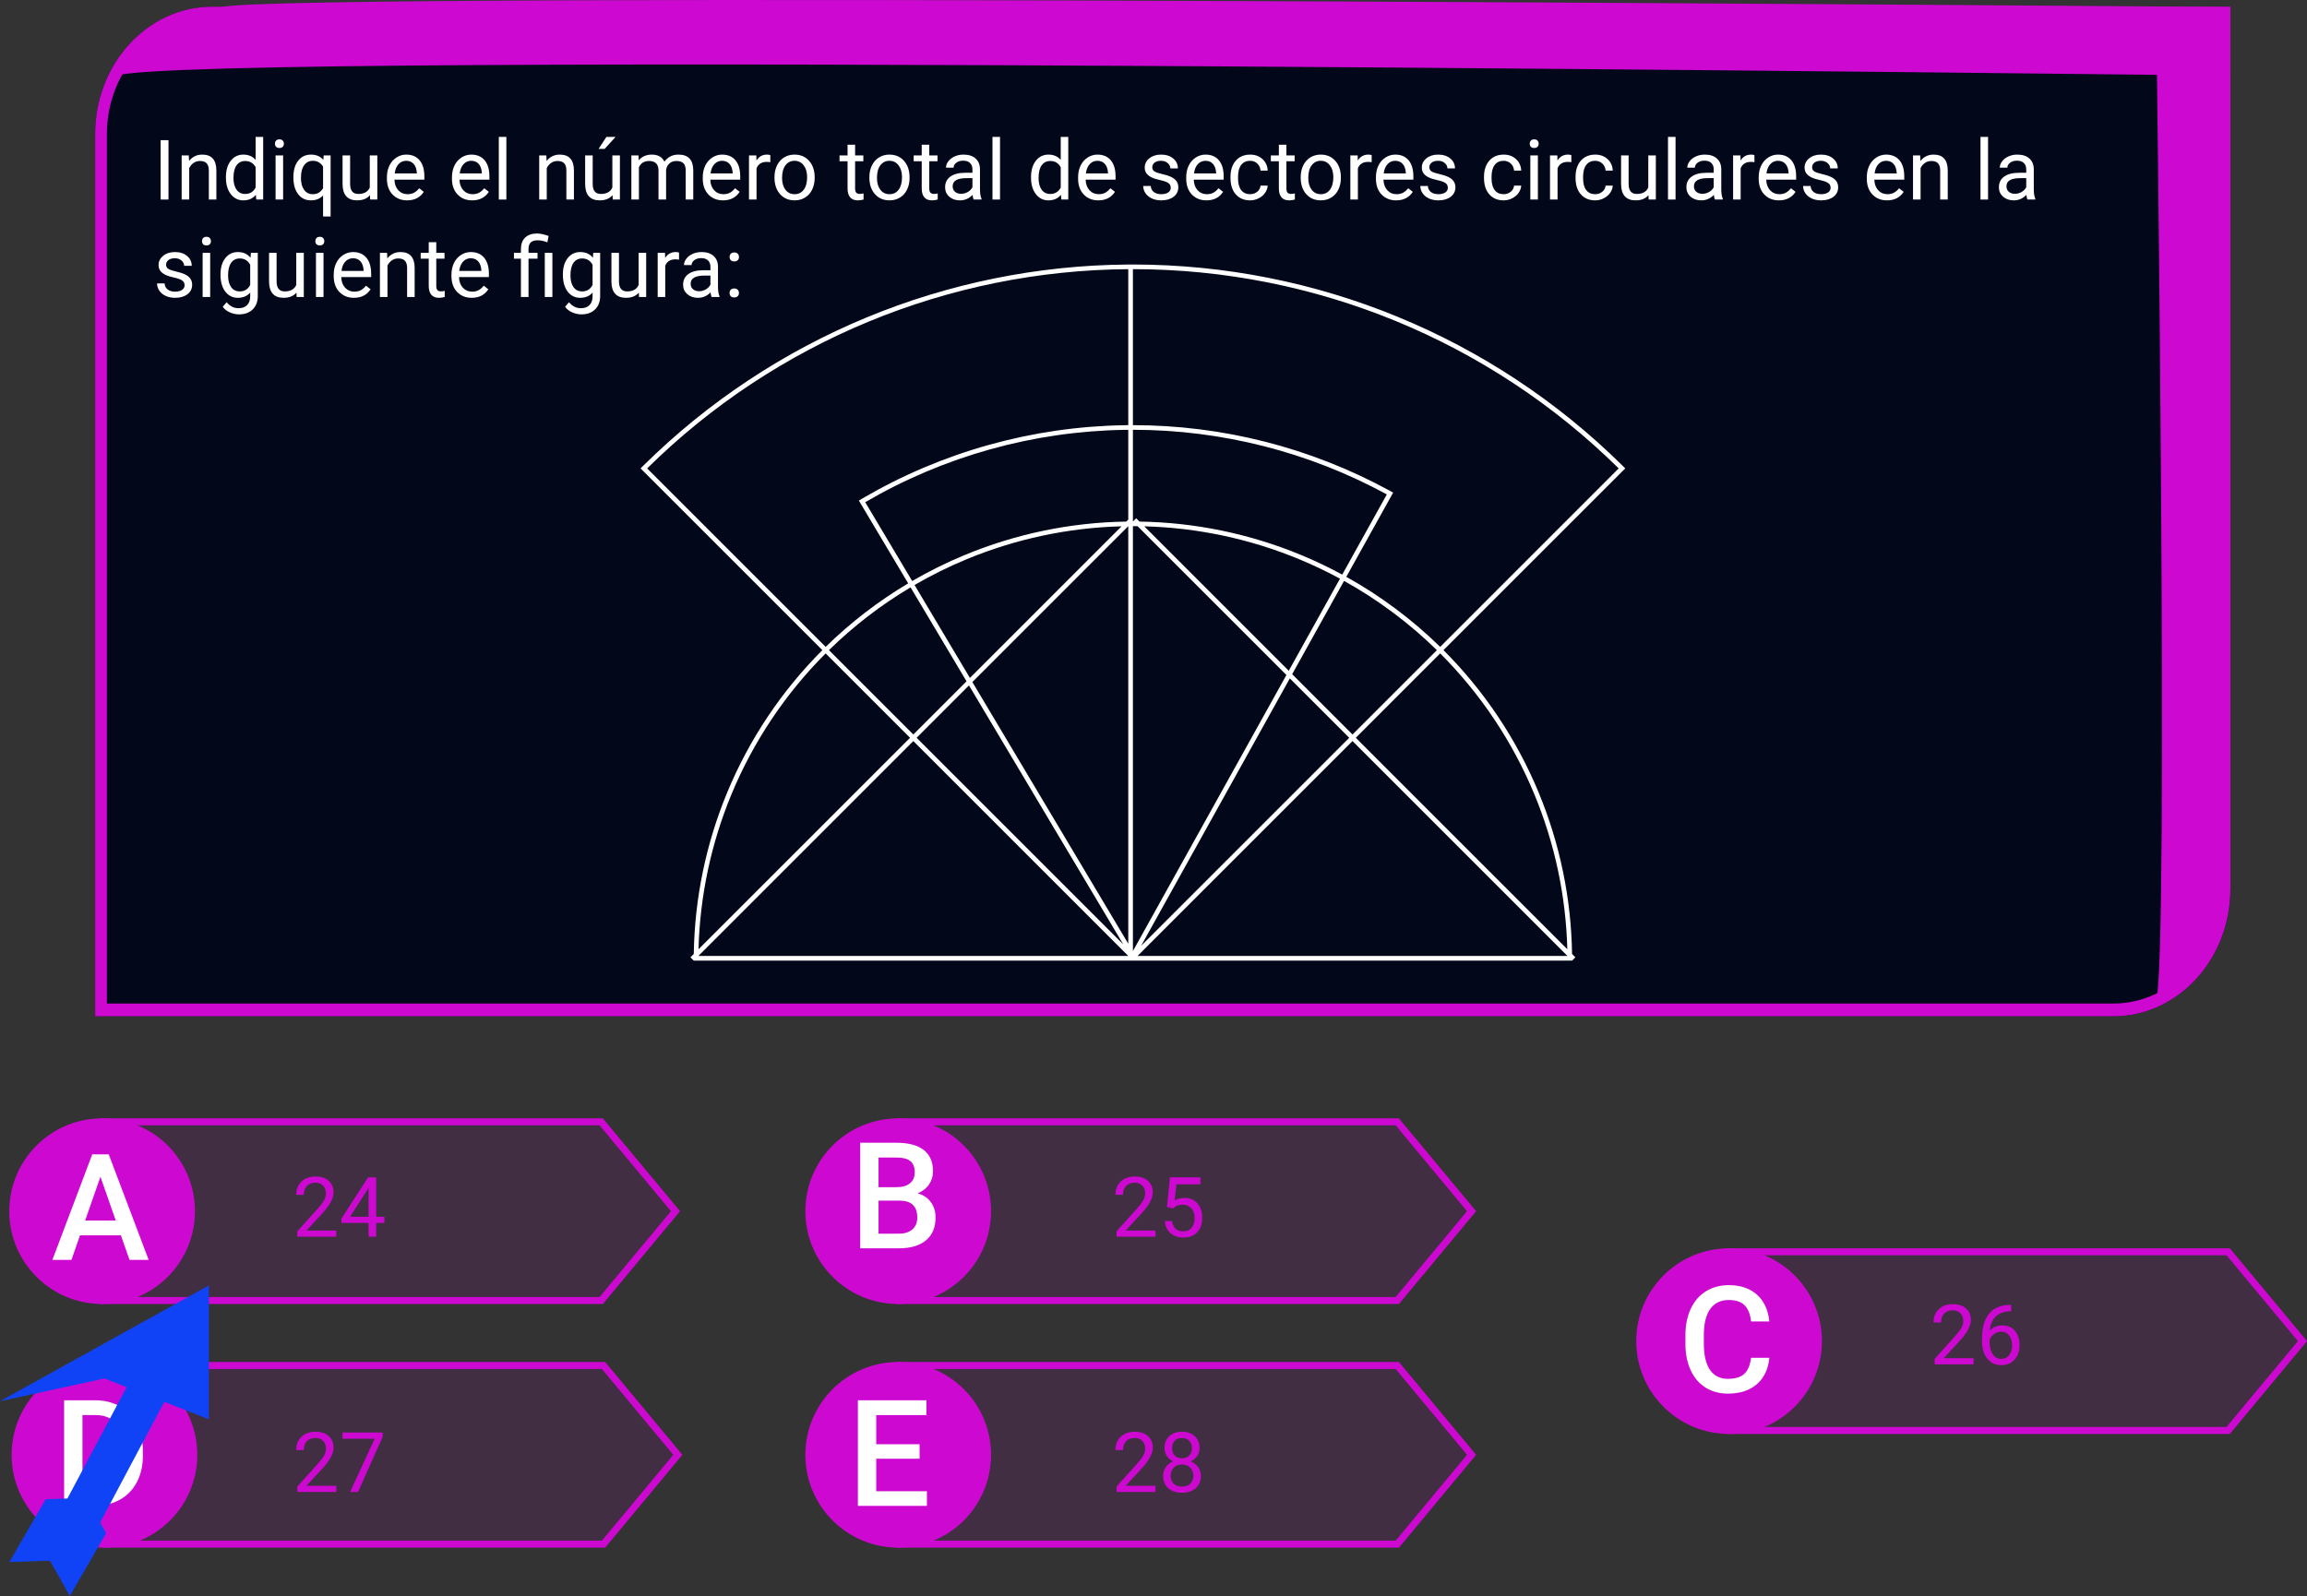 <svg viewBox="0 0 994 688" fill="none" xmlns="http://www.w3.org/2000/svg">
<rect x="0" y="0" width="994" height="688" fill="#333333" stroke="none"/>
<g id="0127110">
<g id="enunciado">
<g id="Group 71">
<path id="Rectangle 1" d="M41 57.872C41 27.534 63.582 2.94 91.439 2.94H961V383.068C961 413.406 938.418 438 910.561 438H41V57.872Z" fill="#02071A"/>
<path id="Rectangle 1 (Stroke)" fill-rule="evenodd" clip-rule="evenodd" d="M955.956 8.388H91.439C66.368 8.388 46.044 30.525 46.044 57.832V432.506H910.561C935.632 432.506 955.956 410.369 955.956 383.062V8.388ZM91.439 2.894C63.582 2.894 41 27.491 41 57.832V438H910.561C938.418 438 961 413.403 961 383.062V2.894H91.439Z" fill="#CD08D1"/>
<path id="Rectangle 14" d="M95.625 3.038C122.602 -3.798 961 3.038 961 3.038V32.635C961 32.635 81.351 21.757 50.079 32.635C59.809 16.937 68.648 9.875 95.625 3.038Z" fill="#CD08D1"/>
<path id="Rectangle 15" d="M929.076 9.407H959.065V384.2C955.384 409.634 947.755 418.982 929.076 431.184C934.573 411.203 929.076 9.407 929.076 9.407Z" fill="#CD08D1"/>
</g>
<g id="Indique el n&#195;&#186;mero total de sectores circulares en la siguiente figura:">
<path d="M72.592 86H69.217V60.406H72.592V86Z" fill="white"/>
<path d="M81.346 66.981L81.451 69.371C82.904 67.543 84.803 66.629 87.147 66.629C91.166 66.629 93.193 68.897 93.228 73.432V86H89.977V73.414C89.965 72.043 89.648 71.029 89.027 70.373C88.418 69.717 87.463 69.389 86.162 69.389C85.107 69.389 84.182 69.67 83.385 70.232C82.588 70.795 81.967 71.533 81.522 72.447V86H78.269V66.981H81.346Z" fill="white"/>
<path d="M97.342 76.332C97.342 73.414 98.033 71.07 99.416 69.301C100.799 67.519 102.609 66.629 104.848 66.629C107.074 66.629 108.838 67.391 110.139 68.914V59H113.391V86H110.402L110.244 83.961C108.943 85.555 107.133 86.352 104.812 86.352C102.609 86.352 100.811 85.449 99.416 83.644C98.033 81.84 97.342 79.484 97.342 76.578V76.332ZM100.594 76.701C100.594 78.857 101.039 80.545 101.93 81.764C102.82 82.982 104.051 83.592 105.621 83.592C107.684 83.592 109.189 82.666 110.139 80.814V72.078C109.166 70.285 107.672 69.389 105.656 69.389C104.062 69.389 102.82 70.004 101.93 71.234C101.039 72.465 100.594 74.287 100.594 76.701Z" fill="white"/>
<path d="M121.986 86H118.734V66.981H121.986V86ZM118.471 61.935C118.471 61.408 118.629 60.963 118.945 60.6C119.273 60.236 119.754 60.055 120.387 60.055C121.02 60.055 121.5 60.236 121.828 60.6C122.156 60.963 122.32 61.408 122.32 61.935C122.32 62.463 122.156 62.902 121.828 63.254C121.5 63.605 121.02 63.781 120.387 63.781C119.754 63.781 119.273 63.605 118.945 63.254C118.629 62.902 118.471 62.463 118.471 61.935Z" fill="white"/>
<path d="M126.416 76.332C126.416 73.344 127.102 70.982 128.473 69.248C129.844 67.502 131.684 66.629 133.992 66.629C136.242 66.629 138.018 67.385 139.318 68.897L139.459 66.981H142.447V93.312H139.195V84.242C137.883 85.648 136.137 86.352 133.957 86.352C131.66 86.352 129.826 85.461 128.455 83.68C127.096 81.887 126.416 79.514 126.416 76.561V76.332ZM129.668 76.701C129.668 78.881 130.125 80.592 131.039 81.834C131.965 83.076 133.207 83.697 134.766 83.697C136.699 83.697 138.176 82.842 139.195 81.131V71.814C138.164 70.139 136.699 69.301 134.801 69.301C133.23 69.301 131.982 69.928 131.057 71.182C130.131 72.424 129.668 74.264 129.668 76.701Z" fill="white"/>
<path d="M159.41 84.119C158.145 85.607 156.287 86.352 153.838 86.352C151.811 86.352 150.264 85.766 149.197 84.594C148.143 83.41 147.609 81.664 147.598 79.356V66.981H150.85V79.268C150.85 82.15 152.021 83.592 154.365 83.592C156.85 83.592 158.502 82.666 159.322 80.814V66.981H162.574V86H159.48L159.41 84.119Z" fill="white"/>
<path d="M175.424 86.352C172.846 86.352 170.748 85.508 169.131 83.82C167.514 82.121 166.705 79.853 166.705 77.018V76.42C166.705 74.533 167.062 72.852 167.777 71.375C168.504 69.887 169.512 68.727 170.801 67.894C172.102 67.051 173.508 66.629 175.02 66.629C177.492 66.629 179.414 67.443 180.785 69.072C182.156 70.701 182.842 73.033 182.842 76.068V77.422H169.957C170.004 79.297 170.549 80.814 171.592 81.975C172.646 83.123 173.982 83.697 175.6 83.697C176.748 83.697 177.721 83.463 178.518 82.994C179.314 82.525 180.012 81.904 180.609 81.131L182.596 82.678C181.002 85.127 178.611 86.352 175.424 86.352ZM175.02 69.301C173.707 69.301 172.605 69.781 171.715 70.742C170.824 71.691 170.273 73.027 170.062 74.75H179.59V74.504C179.496 72.852 179.051 71.574 178.254 70.672C177.457 69.758 176.379 69.301 175.02 69.301Z" fill="white"/>
<path d="M203.443 86.352C200.865 86.352 198.768 85.508 197.15 83.82C195.533 82.121 194.725 79.853 194.725 77.018V76.42C194.725 74.533 195.082 72.852 195.797 71.375C196.523 69.887 197.531 68.727 198.82 67.894C200.121 67.051 201.527 66.629 203.039 66.629C205.512 66.629 207.434 67.443 208.805 69.072C210.176 70.701 210.861 73.033 210.861 76.068V77.422H197.977C198.023 79.297 198.568 80.814 199.611 81.975C200.666 83.123 202.002 83.697 203.619 83.697C204.768 83.697 205.74 83.463 206.537 82.994C207.334 82.525 208.031 81.904 208.629 81.131L210.615 82.678C209.021 85.127 206.631 86.352 203.443 86.352ZM203.039 69.301C201.727 69.301 200.625 69.781 199.734 70.742C198.844 71.691 198.293 73.027 198.082 74.75H207.609V74.504C207.516 72.852 207.07 71.574 206.273 70.672C205.477 69.758 204.398 69.301 203.039 69.301Z" fill="white"/>
<path d="M218.174 86H214.922V59H218.174V86Z" fill="white"/>
<path d="M235.4 66.981L235.506 69.371C236.959 67.543 238.857 66.629 241.201 66.629C245.221 66.629 247.248 68.897 247.283 73.432V86H244.031V73.414C244.02 72.043 243.703 71.029 243.082 70.373C242.473 69.717 241.518 69.389 240.217 69.389C239.162 69.389 238.236 69.67 237.439 70.232C236.643 70.795 236.021 71.533 235.576 72.447V86H232.324V66.981H235.4Z" fill="white"/>
<path d="M263.93 84.119C262.664 85.607 260.807 86.352 258.357 86.352C256.33 86.352 254.783 85.766 253.717 84.594C252.662 83.41 252.129 81.664 252.117 79.356V66.981H255.369V79.268C255.369 82.15 256.541 83.592 258.885 83.592C261.369 83.592 263.021 82.666 263.842 80.814V66.981H267.094V86H264L263.93 84.119ZM261.293 59H265.23L260.52 64.168H257.9L261.293 59Z" fill="white"/>
<path d="M275.109 66.981L275.197 69.09C276.592 67.449 278.473 66.629 280.84 66.629C283.5 66.629 285.311 67.648 286.271 69.688C286.904 68.773 287.725 68.035 288.732 67.473C289.752 66.91 290.953 66.629 292.336 66.629C296.508 66.629 298.629 68.838 298.699 73.256V86H295.447V73.449C295.447 72.09 295.137 71.076 294.516 70.408C293.895 69.728 292.852 69.389 291.387 69.389C290.18 69.389 289.178 69.752 288.381 70.478C287.584 71.193 287.121 72.16 286.992 73.379V86H283.723V73.537C283.723 70.772 282.369 69.389 279.662 69.389C277.529 69.389 276.07 70.297 275.285 72.113V86H272.033V66.981H275.109Z" fill="white"/>
<path d="M311.514 86.352C308.936 86.352 306.838 85.508 305.221 83.82C303.604 82.121 302.795 79.853 302.795 77.018V76.42C302.795 74.533 303.152 72.852 303.867 71.375C304.594 69.887 305.602 68.727 306.891 67.894C308.191 67.051 309.598 66.629 311.109 66.629C313.582 66.629 315.504 67.443 316.875 69.072C318.246 70.701 318.932 73.033 318.932 76.068V77.422H306.047C306.094 79.297 306.639 80.814 307.682 81.975C308.736 83.123 310.072 83.697 311.689 83.697C312.838 83.697 313.811 83.463 314.607 82.994C315.404 82.525 316.102 81.904 316.699 81.131L318.686 82.678C317.092 85.127 314.701 86.352 311.514 86.352ZM311.109 69.301C309.797 69.301 308.695 69.781 307.805 70.742C306.914 71.691 306.363 73.027 306.152 74.75H315.68V74.504C315.586 72.852 315.141 71.574 314.344 70.672C313.547 69.758 312.469 69.301 311.109 69.301Z" fill="white"/>
<path d="M331.904 69.898C331.412 69.816 330.879 69.775 330.305 69.775C328.172 69.775 326.725 70.684 325.963 72.5V86H322.711V66.981H325.875L325.928 69.178C326.994 67.478 328.506 66.629 330.463 66.629C331.096 66.629 331.576 66.711 331.904 66.875V69.898Z" fill="white"/>
<path d="M333.697 76.314C333.697 74.451 334.061 72.775 334.787 71.287C335.525 69.799 336.545 68.65 337.846 67.842C339.158 67.033 340.652 66.629 342.328 66.629C344.918 66.629 347.01 67.525 348.604 69.318C350.209 71.111 351.012 73.496 351.012 76.473V76.701C351.012 78.553 350.654 80.217 349.939 81.693C349.236 83.158 348.223 84.301 346.898 85.121C345.586 85.941 344.074 86.352 342.363 86.352C339.785 86.352 337.693 85.455 336.088 83.662C334.494 81.869 333.697 79.496 333.697 76.543V76.314ZM336.967 76.701C336.967 78.811 337.453 80.504 338.426 81.781C339.41 83.059 340.723 83.697 342.363 83.697C344.016 83.697 345.328 83.053 346.301 81.764C347.273 80.463 347.76 78.647 347.76 76.314C347.76 74.228 347.262 72.541 346.266 71.252C345.281 69.951 343.969 69.301 342.328 69.301C340.723 69.301 339.428 69.939 338.443 71.217C337.459 72.494 336.967 74.322 336.967 76.701Z" fill="white"/>
<path d="M368.432 62.375V66.981H371.982V69.494H368.432V81.289C368.432 82.051 368.59 82.625 368.906 83.012C369.223 83.387 369.762 83.574 370.523 83.574C370.898 83.574 371.414 83.504 372.07 83.363V86C371.215 86.234 370.383 86.352 369.574 86.352C368.121 86.352 367.025 85.912 366.287 85.033C365.549 84.154 365.18 82.906 365.18 81.289V69.494H361.717V66.981H365.18V62.375H368.432Z" fill="white"/>
<path d="M374.584 76.314C374.584 74.451 374.947 72.775 375.674 71.287C376.412 69.799 377.432 68.65 378.732 67.842C380.045 67.033 381.539 66.629 383.215 66.629C385.805 66.629 387.896 67.525 389.49 69.318C391.096 71.111 391.898 73.496 391.898 76.473V76.701C391.898 78.553 391.541 80.217 390.826 81.693C390.123 83.158 389.109 84.301 387.785 85.121C386.473 85.941 384.961 86.352 383.25 86.352C380.672 86.352 378.58 85.455 376.975 83.662C375.381 81.869 374.584 79.496 374.584 76.543V76.314ZM377.854 76.701C377.854 78.811 378.34 80.504 379.312 81.781C380.297 83.059 381.609 83.697 383.25 83.697C384.902 83.697 386.215 83.053 387.188 81.764C388.16 80.463 388.646 78.647 388.646 76.314C388.646 74.228 388.148 72.541 387.152 71.252C386.168 69.951 384.855 69.301 383.215 69.301C381.609 69.301 380.314 69.939 379.33 71.217C378.346 72.494 377.854 74.322 377.854 76.701Z" fill="white"/>
<path d="M400.389 62.375V66.981H403.939V69.494H400.389V81.289C400.389 82.051 400.547 82.625 400.863 83.012C401.18 83.387 401.719 83.574 402.48 83.574C402.855 83.574 403.371 83.504 404.027 83.363V86C403.172 86.234 402.34 86.352 401.531 86.352C400.078 86.352 398.982 85.912 398.244 85.033C397.506 84.154 397.137 82.906 397.137 81.289V69.494H393.674V66.981H397.137V62.375H400.389Z" fill="white"/>
<path d="M419.496 86C419.309 85.625 419.156 84.957 419.039 83.996C417.527 85.566 415.723 86.352 413.625 86.352C411.75 86.352 410.209 85.824 409.002 84.769C407.807 83.703 407.209 82.356 407.209 80.727C407.209 78.746 407.959 77.211 409.459 76.121C410.971 75.019 413.092 74.469 415.822 74.469H418.986V72.975C418.986 71.838 418.646 70.936 417.967 70.268C417.287 69.588 416.285 69.248 414.961 69.248C413.801 69.248 412.828 69.541 412.043 70.127C411.258 70.713 410.865 71.422 410.865 72.254H407.596C407.596 71.305 407.93 70.391 408.598 69.512C409.277 68.621 410.191 67.918 411.34 67.402C412.5 66.887 413.771 66.629 415.154 66.629C417.346 66.629 419.062 67.18 420.305 68.281C421.547 69.371 422.191 70.877 422.238 72.799V81.553C422.238 83.299 422.461 84.688 422.906 85.719V86H419.496ZM414.1 83.522C415.119 83.522 416.086 83.258 417 82.731C417.914 82.203 418.576 81.518 418.986 80.674V76.772H416.438C412.453 76.772 410.461 77.938 410.461 80.269C410.461 81.289 410.801 82.086 411.48 82.66C412.16 83.234 413.033 83.522 414.1 83.522Z" fill="white"/>
<path d="M430.869 86H427.617V59H430.869V86Z" fill="white"/>
<path d="M444.229 76.332C444.229 73.414 444.92 71.07 446.303 69.301C447.686 67.519 449.496 66.629 451.734 66.629C453.961 66.629 455.725 67.391 457.025 68.914V59H460.277V86H457.289L457.131 83.961C455.83 85.555 454.02 86.352 451.699 86.352C449.496 86.352 447.697 85.449 446.303 83.644C444.92 81.84 444.229 79.484 444.229 76.578V76.332ZM447.48 76.701C447.48 78.857 447.926 80.545 448.816 81.764C449.707 82.982 450.938 83.592 452.508 83.592C454.57 83.592 456.076 82.666 457.025 80.814V72.078C456.053 70.285 454.559 69.389 452.543 69.389C450.949 69.389 449.707 70.004 448.816 71.234C447.926 72.465 447.48 74.287 447.48 76.701Z" fill="white"/>
<path d="M473.232 86.352C470.654 86.352 468.557 85.508 466.939 83.82C465.322 82.121 464.514 79.853 464.514 77.018V76.42C464.514 74.533 464.871 72.852 465.586 71.375C466.312 69.887 467.32 68.727 468.609 67.894C469.91 67.051 471.316 66.629 472.828 66.629C475.301 66.629 477.223 67.443 478.594 69.072C479.965 70.701 480.65 73.033 480.65 76.068V77.422H467.766C467.812 79.297 468.357 80.814 469.4 81.975C470.455 83.123 471.791 83.697 473.408 83.697C474.557 83.697 475.529 83.463 476.326 82.994C477.123 82.525 477.82 81.904 478.418 81.131L480.404 82.678C478.811 85.127 476.42 86.352 473.232 86.352ZM472.828 69.301C471.516 69.301 470.414 69.781 469.523 70.742C468.633 71.691 468.082 73.027 467.871 74.75H477.398V74.504C477.305 72.852 476.859 71.574 476.062 70.672C475.266 69.758 474.188 69.301 472.828 69.301Z" fill="white"/>
<path d="M504.434 80.955C504.434 80.076 504.1 79.397 503.432 78.916C502.775 78.424 501.621 78.002 499.969 77.65C498.328 77.299 497.021 76.877 496.049 76.385C495.088 75.893 494.373 75.307 493.904 74.627C493.447 73.947 493.219 73.139 493.219 72.201C493.219 70.643 493.875 69.324 495.188 68.246C496.512 67.168 498.199 66.629 500.25 66.629C502.406 66.629 504.152 67.186 505.488 68.299C506.836 69.412 507.51 70.836 507.51 72.57H504.24C504.24 71.68 503.859 70.912 503.098 70.268C502.348 69.623 501.398 69.301 500.25 69.301C499.066 69.301 498.141 69.559 497.473 70.074C496.805 70.59 496.471 71.264 496.471 72.096C496.471 72.881 496.781 73.473 497.402 73.871C498.023 74.269 499.143 74.65 500.76 75.014C502.389 75.377 503.707 75.811 504.715 76.314C505.723 76.818 506.467 77.428 506.947 78.143C507.439 78.846 507.686 79.707 507.686 80.727C507.686 82.426 507.006 83.791 505.646 84.822C504.287 85.842 502.523 86.352 500.355 86.352C498.832 86.352 497.484 86.082 496.312 85.543C495.141 85.004 494.221 84.254 493.553 83.293C492.896 82.32 492.568 81.272 492.568 80.147H495.82C495.879 81.236 496.312 82.103 497.121 82.748C497.941 83.381 499.02 83.697 500.355 83.697C501.586 83.697 502.57 83.451 503.309 82.959C504.059 82.455 504.434 81.787 504.434 80.955Z" fill="white"/>
<path d="M519.814 86.352C517.236 86.352 515.139 85.508 513.521 83.82C511.904 82.121 511.096 79.853 511.096 77.018V76.42C511.096 74.533 511.453 72.852 512.168 71.375C512.895 69.887 513.902 68.727 515.191 67.894C516.492 67.051 517.898 66.629 519.41 66.629C521.883 66.629 523.805 67.443 525.176 69.072C526.547 70.701 527.232 73.033 527.232 76.068V77.422H514.348C514.395 79.297 514.939 80.814 515.982 81.975C517.037 83.123 518.373 83.697 519.99 83.697C521.139 83.697 522.111 83.463 522.908 82.994C523.705 82.525 524.402 81.904 525 81.131L526.986 82.678C525.393 85.127 523.002 86.352 519.814 86.352ZM519.41 69.301C518.098 69.301 516.996 69.781 516.105 70.742C515.215 71.691 514.664 73.027 514.453 74.75H523.98V74.504C523.887 72.852 523.441 71.574 522.645 70.672C521.848 69.758 520.77 69.301 519.41 69.301Z" fill="white"/>
<path d="M538.641 83.697C539.801 83.697 540.814 83.346 541.682 82.643C542.549 81.939 543.029 81.061 543.123 80.006H546.199C546.141 81.096 545.766 82.133 545.074 83.117C544.383 84.102 543.457 84.887 542.297 85.473C541.148 86.059 539.93 86.352 538.641 86.352C536.051 86.352 533.988 85.49 532.453 83.768C530.93 82.033 530.168 79.666 530.168 76.666V76.121C530.168 74.269 530.508 72.623 531.188 71.182C531.867 69.74 532.84 68.621 534.105 67.824C535.383 67.027 536.889 66.629 538.623 66.629C540.756 66.629 542.525 67.268 543.932 68.545C545.35 69.822 546.105 71.481 546.199 73.519H543.123C543.029 72.289 542.561 71.281 541.717 70.496C540.885 69.699 539.854 69.301 538.623 69.301C536.971 69.301 535.688 69.898 534.773 71.094C533.871 72.277 533.42 73.994 533.42 76.244V76.859C533.42 79.051 533.871 80.738 534.773 81.922C535.676 83.106 536.965 83.697 538.641 83.697Z" fill="white"/>
<path d="M554.268 62.375V66.981H557.818V69.494H554.268V81.289C554.268 82.051 554.426 82.625 554.742 83.012C555.059 83.387 555.598 83.574 556.359 83.574C556.734 83.574 557.25 83.504 557.906 83.363V86C557.051 86.234 556.219 86.352 555.41 86.352C553.957 86.352 552.861 85.912 552.123 85.033C551.385 84.154 551.016 82.906 551.016 81.289V69.494H547.553V66.981H551.016V62.375H554.268Z" fill="white"/>
<path d="M560.42 76.314C560.42 74.451 560.783 72.775 561.51 71.287C562.248 69.799 563.268 68.65 564.568 67.842C565.881 67.033 567.375 66.629 569.051 66.629C571.641 66.629 573.732 67.525 575.326 69.318C576.932 71.111 577.734 73.496 577.734 76.473V76.701C577.734 78.553 577.377 80.217 576.662 81.693C575.959 83.158 574.945 84.301 573.621 85.121C572.309 85.941 570.797 86.352 569.086 86.352C566.508 86.352 564.416 85.455 562.811 83.662C561.217 81.869 560.42 79.496 560.42 76.543V76.314ZM563.689 76.701C563.689 78.811 564.176 80.504 565.148 81.781C566.133 83.059 567.445 83.697 569.086 83.697C570.738 83.697 572.051 83.053 573.023 81.764C573.996 80.463 574.482 78.647 574.482 76.314C574.482 74.228 573.984 72.541 572.988 71.252C572.004 69.951 570.691 69.301 569.051 69.301C567.445 69.301 566.15 69.939 565.166 71.217C564.182 72.494 563.689 74.322 563.689 76.701Z" fill="white"/>
<path d="M591.006 69.898C590.514 69.816 589.98 69.775 589.406 69.775C587.273 69.775 585.826 70.684 585.064 72.5V86H581.812V66.981H584.977L585.029 69.178C586.096 67.478 587.607 66.629 589.564 66.629C590.197 66.629 590.678 66.711 591.006 66.875V69.898Z" fill="white"/>
<path d="M601.553 86.352C598.975 86.352 596.877 85.508 595.26 83.82C593.643 82.121 592.834 79.853 592.834 77.018V76.42C592.834 74.533 593.191 72.852 593.906 71.375C594.633 69.887 595.641 68.727 596.93 67.894C598.23 67.051 599.637 66.629 601.148 66.629C603.621 66.629 605.543 67.443 606.914 69.072C608.285 70.701 608.971 73.033 608.971 76.068V77.422H596.086C596.133 79.297 596.678 80.814 597.721 81.975C598.775 83.123 600.111 83.697 601.729 83.697C602.877 83.697 603.85 83.463 604.646 82.994C605.443 82.525 606.141 81.904 606.738 81.131L608.725 82.678C607.131 85.127 604.74 86.352 601.553 86.352ZM601.148 69.301C599.836 69.301 598.734 69.781 597.844 70.742C596.953 71.691 596.402 73.027 596.191 74.75H605.719V74.504C605.625 72.852 605.18 71.574 604.383 70.672C603.586 69.758 602.508 69.301 601.148 69.301Z" fill="white"/>
<path d="M623.824 80.955C623.824 80.076 623.49 79.397 622.822 78.916C622.166 78.424 621.012 78.002 619.359 77.65C617.719 77.299 616.412 76.877 615.439 76.385C614.479 75.893 613.764 75.307 613.295 74.627C612.838 73.947 612.609 73.139 612.609 72.201C612.609 70.643 613.266 69.324 614.578 68.246C615.902 67.168 617.59 66.629 619.641 66.629C621.797 66.629 623.543 67.186 624.879 68.299C626.227 69.412 626.9 70.836 626.9 72.57H623.631C623.631 71.68 623.25 70.912 622.488 70.268C621.738 69.623 620.789 69.301 619.641 69.301C618.457 69.301 617.531 69.559 616.863 70.074C616.195 70.59 615.861 71.264 615.861 72.096C615.861 72.881 616.172 73.473 616.793 73.871C617.414 74.269 618.533 74.65 620.15 75.014C621.779 75.377 623.098 75.811 624.105 76.314C625.113 76.818 625.857 77.428 626.338 78.143C626.83 78.846 627.076 79.707 627.076 80.727C627.076 82.426 626.396 83.791 625.037 84.822C623.678 85.842 621.914 86.352 619.746 86.352C618.223 86.352 616.875 86.082 615.703 85.543C614.531 85.004 613.611 84.254 612.943 83.293C612.287 82.32 611.959 81.272 611.959 80.147H615.211C615.27 81.236 615.703 82.103 616.512 82.748C617.332 83.381 618.41 83.697 619.746 83.697C620.977 83.697 621.961 83.451 622.699 82.959C623.449 82.455 623.824 81.787 623.824 80.955Z" fill="white"/>
<path d="M647.871 83.697C649.031 83.697 650.045 83.346 650.912 82.643C651.779 81.939 652.26 81.061 652.354 80.006H655.43C655.371 81.096 654.996 82.133 654.305 83.117C653.613 84.102 652.688 84.887 651.527 85.473C650.379 86.059 649.16 86.352 647.871 86.352C645.281 86.352 643.219 85.49 641.684 83.768C640.16 82.033 639.398 79.666 639.398 76.666V76.121C639.398 74.269 639.738 72.623 640.418 71.182C641.098 69.74 642.07 68.621 643.336 67.824C644.613 67.027 646.119 66.629 647.854 66.629C649.986 66.629 651.756 67.268 653.162 68.545C654.58 69.822 655.336 71.481 655.43 73.519H652.354C652.26 72.289 651.791 71.281 650.947 70.496C650.115 69.699 649.084 69.301 647.854 69.301C646.201 69.301 644.918 69.898 644.004 71.094C643.102 72.277 642.65 73.994 642.65 76.244V76.859C642.65 79.051 643.102 80.738 644.004 81.922C644.906 83.106 646.195 83.697 647.871 83.697Z" fill="white"/>
<path d="M662.619 86H659.367V66.981H662.619V86ZM659.104 61.935C659.104 61.408 659.262 60.963 659.578 60.6C659.906 60.236 660.387 60.055 661.02 60.055C661.652 60.055 662.133 60.236 662.461 60.6C662.789 60.963 662.953 61.408 662.953 61.935C662.953 62.463 662.789 62.902 662.461 63.254C662.133 63.605 661.652 63.781 661.02 63.781C660.387 63.781 659.906 63.605 659.578 63.254C659.262 62.902 659.104 62.463 659.104 61.935Z" fill="white"/>
<path d="M677.033 69.898C676.541 69.816 676.008 69.775 675.434 69.775C673.301 69.775 671.854 70.684 671.092 72.5V86H667.84V66.981H671.004L671.057 69.178C672.123 67.478 673.635 66.629 675.592 66.629C676.225 66.629 676.705 66.711 677.033 66.875V69.898Z" fill="white"/>
<path d="M687.316 83.697C688.477 83.697 689.49 83.346 690.357 82.643C691.225 81.939 691.705 81.061 691.799 80.006H694.875C694.816 81.096 694.441 82.133 693.75 83.117C693.059 84.102 692.133 84.887 690.973 85.473C689.824 86.059 688.605 86.352 687.316 86.352C684.727 86.352 682.664 85.49 681.129 83.768C679.605 82.033 678.844 79.666 678.844 76.666V76.121C678.844 74.269 679.184 72.623 679.863 71.182C680.543 69.74 681.516 68.621 682.781 67.824C684.059 67.027 685.564 66.629 687.299 66.629C689.432 66.629 691.201 67.268 692.607 68.545C694.025 69.822 694.781 71.481 694.875 73.519H691.799C691.705 72.289 691.236 71.281 690.393 70.496C689.561 69.699 688.529 69.301 687.299 69.301C685.646 69.301 684.363 69.898 683.449 71.094C682.547 72.277 682.096 73.994 682.096 76.244V76.859C682.096 79.051 682.547 80.738 683.449 81.922C684.352 83.106 685.641 83.697 687.316 83.697Z" fill="white"/>
<path d="M710.273 84.119C709.008 85.607 707.15 86.352 704.701 86.352C702.674 86.352 701.127 85.766 700.061 84.594C699.006 83.41 698.473 81.664 698.461 79.356V66.981H701.713V79.268C701.713 82.15 702.885 83.592 705.229 83.592C707.713 83.592 709.365 82.666 710.186 80.814V66.981H713.438V86H710.344L710.273 84.119Z" fill="white"/>
<path d="M721.928 86H718.676V59H721.928V86Z" fill="white"/>
<path d="M738.891 86C738.703 85.625 738.551 84.957 738.434 83.996C736.922 85.566 735.117 86.352 733.02 86.352C731.145 86.352 729.604 85.824 728.396 84.769C727.201 83.703 726.604 82.356 726.604 80.727C726.604 78.746 727.354 77.211 728.854 76.121C730.365 75.019 732.486 74.469 735.217 74.469H738.381V72.975C738.381 71.838 738.041 70.936 737.361 70.268C736.682 69.588 735.68 69.248 734.355 69.248C733.195 69.248 732.223 69.541 731.438 70.127C730.652 70.713 730.26 71.422 730.26 72.254H726.99C726.99 71.305 727.324 70.391 727.992 69.512C728.672 68.621 729.586 67.918 730.734 67.402C731.895 66.887 733.166 66.629 734.549 66.629C736.74 66.629 738.457 67.18 739.699 68.281C740.941 69.371 741.586 70.877 741.633 72.799V81.553C741.633 83.299 741.855 84.688 742.301 85.719V86H738.891ZM733.494 83.522C734.514 83.522 735.48 83.258 736.395 82.731C737.309 82.203 737.971 81.518 738.381 80.674V76.772H735.832C731.848 76.772 729.855 77.938 729.855 80.269C729.855 81.289 730.195 82.086 730.875 82.66C731.555 83.234 732.428 83.522 733.494 83.522Z" fill="white"/>
<path d="M755.924 69.898C755.432 69.816 754.898 69.775 754.324 69.775C752.191 69.775 750.744 70.684 749.982 72.5V86H746.73V66.981H749.895L749.947 69.178C751.014 67.478 752.525 66.629 754.482 66.629C755.115 66.629 755.596 66.711 755.924 66.875V69.898Z" fill="white"/>
<path d="M766.471 86.352C763.893 86.352 761.795 85.508 760.178 83.82C758.561 82.121 757.752 79.853 757.752 77.018V76.42C757.752 74.533 758.109 72.852 758.824 71.375C759.551 69.887 760.559 68.727 761.848 67.894C763.148 67.051 764.555 66.629 766.066 66.629C768.539 66.629 770.461 67.443 771.832 69.072C773.203 70.701 773.889 73.033 773.889 76.068V77.422H761.004C761.051 79.297 761.596 80.814 762.639 81.975C763.693 83.123 765.029 83.697 766.646 83.697C767.795 83.697 768.768 83.463 769.564 82.994C770.361 82.525 771.059 81.904 771.656 81.131L773.643 82.678C772.049 85.127 769.658 86.352 766.471 86.352ZM766.066 69.301C764.754 69.301 763.652 69.781 762.762 70.742C761.871 71.691 761.32 73.027 761.109 74.75H770.637V74.504C770.543 72.852 770.098 71.574 769.301 70.672C768.504 69.758 767.426 69.301 766.066 69.301Z" fill="white"/>
<path d="M788.742 80.955C788.742 80.076 788.408 79.397 787.74 78.916C787.084 78.424 785.93 78.002 784.277 77.65C782.637 77.299 781.33 76.877 780.357 76.385C779.396 75.893 778.682 75.307 778.213 74.627C777.756 73.947 777.527 73.139 777.527 72.201C777.527 70.643 778.184 69.324 779.496 68.246C780.82 67.168 782.508 66.629 784.559 66.629C786.715 66.629 788.461 67.186 789.797 68.299C791.145 69.412 791.818 70.836 791.818 72.57H788.549C788.549 71.68 788.168 70.912 787.406 70.268C786.656 69.623 785.707 69.301 784.559 69.301C783.375 69.301 782.449 69.559 781.781 70.074C781.113 70.59 780.779 71.264 780.779 72.096C780.779 72.881 781.09 73.473 781.711 73.871C782.332 74.269 783.451 74.65 785.068 75.014C786.697 75.377 788.016 75.811 789.023 76.314C790.031 76.818 790.775 77.428 791.256 78.143C791.748 78.846 791.994 79.707 791.994 80.727C791.994 82.426 791.314 83.791 789.955 84.822C788.596 85.842 786.832 86.352 784.664 86.352C783.141 86.352 781.793 86.082 780.621 85.543C779.449 85.004 778.529 84.254 777.861 83.293C777.205 82.32 776.877 81.272 776.877 80.147H780.129C780.188 81.236 780.621 82.103 781.43 82.748C782.25 83.381 783.328 83.697 784.664 83.697C785.895 83.697 786.879 83.451 787.617 82.959C788.367 82.455 788.742 81.787 788.742 80.955Z" fill="white"/>
<path d="M813.053 86.352C810.475 86.352 808.377 85.508 806.76 83.82C805.143 82.121 804.334 79.853 804.334 77.018V76.42C804.334 74.533 804.691 72.852 805.406 71.375C806.133 69.887 807.141 68.727 808.43 67.894C809.73 67.051 811.137 66.629 812.648 66.629C815.121 66.629 817.043 67.443 818.414 69.072C819.785 70.701 820.471 73.033 820.471 76.068V77.422H807.586C807.633 79.297 808.178 80.814 809.221 81.975C810.275 83.123 811.611 83.697 813.229 83.697C814.377 83.697 815.35 83.463 816.146 82.994C816.943 82.525 817.641 81.904 818.238 81.131L820.225 82.678C818.631 85.127 816.24 86.352 813.053 86.352ZM812.648 69.301C811.336 69.301 810.234 69.781 809.344 70.742C808.453 71.691 807.902 73.027 807.691 74.75H817.219V74.504C817.125 72.852 816.68 71.574 815.883 70.672C815.086 69.758 814.008 69.301 812.648 69.301Z" fill="white"/>
<path d="M827.326 66.981L827.432 69.371C828.885 67.543 830.783 66.629 833.127 66.629C837.146 66.629 839.174 68.897 839.209 73.432V86H835.957V73.414C835.945 72.043 835.629 71.029 835.008 70.373C834.398 69.717 833.443 69.389 832.143 69.389C831.088 69.389 830.162 69.67 829.365 70.232C828.568 70.795 827.947 71.533 827.502 72.447V86H824.25V66.981H827.326Z" fill="white"/>
<path d="M856.576 86H853.324V59H856.576V86Z" fill="white"/>
<path d="M873.539 86C873.352 85.625 873.199 84.957 873.082 83.996C871.57 85.566 869.766 86.352 867.668 86.352C865.793 86.352 864.252 85.824 863.045 84.769C861.85 83.703 861.252 82.356 861.252 80.727C861.252 78.746 862.002 77.211 863.502 76.121C865.014 75.019 867.135 74.469 869.865 74.469H873.029V72.975C873.029 71.838 872.689 70.936 872.01 70.268C871.33 69.588 870.328 69.248 869.004 69.248C867.844 69.248 866.871 69.541 866.086 70.127C865.301 70.713 864.908 71.422 864.908 72.254H861.639C861.639 71.305 861.973 70.391 862.641 69.512C863.32 68.621 864.234 67.918 865.383 67.402C866.543 66.887 867.814 66.629 869.197 66.629C871.389 66.629 873.105 67.18 874.348 68.281C875.59 69.371 876.234 70.877 876.281 72.799V81.553C876.281 83.299 876.504 84.688 876.949 85.719V86H873.539ZM868.143 83.522C869.162 83.522 870.129 83.258 871.043 82.731C871.957 82.203 872.619 81.518 873.029 80.674V76.772H870.48C866.496 76.772 864.504 77.938 864.504 80.269C864.504 81.289 864.844 82.086 865.523 82.66C866.203 83.234 867.076 83.522 868.143 83.522Z" fill="white"/>
<path d="M79.535 122.955C79.535 122.076 79.201 121.396 78.533 120.916C77.877 120.424 76.723 120.002 75.07 119.65C73.43 119.299 72.123 118.877 71.15 118.385C70.189 117.893 69.475 117.307 69.006 116.627C68.549 115.947 68.32 115.139 68.32 114.201C68.32 112.643 68.977 111.324 70.289 110.246C71.613 109.168 73.301 108.629 75.352 108.629C77.508 108.629 79.254 109.186 80.59 110.299C81.938 111.412 82.611 112.836 82.611 114.57H79.342C79.342 113.68 78.961 112.912 78.199 112.268C77.449 111.623 76.5 111.301 75.352 111.301C74.168 111.301 73.242 111.559 72.574 112.074C71.906 112.59 71.572 113.264 71.572 114.096C71.572 114.881 71.883 115.473 72.504 115.871C73.125 116.27 74.244 116.65 75.861 117.014C77.49 117.377 78.809 117.811 79.816 118.314C80.824 118.818 81.568 119.428 82.049 120.143C82.541 120.846 82.787 121.707 82.787 122.727C82.787 124.426 82.107 125.791 80.748 126.822C79.389 127.842 77.625 128.352 75.457 128.352C73.934 128.352 72.586 128.082 71.414 127.543C70.242 127.004 69.322 126.254 68.654 125.293C67.998 124.32 67.67 123.271 67.67 122.146H70.922C70.981 123.236 71.414 124.104 72.223 124.748C73.043 125.381 74.121 125.697 75.457 125.697C76.688 125.697 77.672 125.451 78.41 124.959C79.16 124.455 79.535 123.787 79.535 122.955Z" fill="white"/>
<path d="M90.557 128H87.305V108.98H90.557V128ZM87.041 103.936C87.041 103.408 87.199 102.963 87.516 102.6C87.844 102.236 88.324 102.055 88.957 102.055C89.59 102.055 90.07 102.236 90.398 102.6C90.727 102.963 90.891 103.408 90.891 103.936C90.891 104.463 90.727 104.902 90.398 105.254C90.07 105.605 89.59 105.781 88.957 105.781C88.324 105.781 87.844 105.605 87.516 105.254C87.199 104.902 87.041 104.463 87.041 103.936Z" fill="white"/>
<path d="M95.004 118.332C95.004 115.367 95.689 113.012 97.061 111.266C98.432 109.508 100.248 108.629 102.51 108.629C104.83 108.629 106.641 109.449 107.941 111.09L108.1 108.98H111.07V127.543C111.07 130.004 110.338 131.943 108.873 133.361C107.42 134.779 105.463 135.488 103.002 135.488C101.631 135.488 100.289 135.195 98.977 134.609C97.664 134.023 96.662 133.221 95.971 132.201L97.658 130.25C99.053 131.973 100.758 132.834 102.773 132.834C104.355 132.834 105.586 132.389 106.465 131.498C107.355 130.607 107.801 129.354 107.801 127.736V126.102C106.5 127.602 104.725 128.352 102.475 128.352C100.248 128.352 98.443 127.455 97.061 125.662C95.689 123.869 95.004 121.426 95.004 118.332ZM98.273 118.701C98.273 120.846 98.713 122.533 99.592 123.764C100.471 124.982 101.701 125.592 103.283 125.592C105.334 125.592 106.84 124.66 107.801 122.797V114.113C106.805 112.297 105.311 111.389 103.318 111.389C101.736 111.389 100.5 112.004 99.609 113.234C98.719 114.465 98.273 116.287 98.273 118.701Z" fill="white"/>
<path d="M127.734 126.119C126.469 127.607 124.611 128.352 122.162 128.352C120.135 128.352 118.588 127.766 117.521 126.594C116.467 125.41 115.934 123.664 115.922 121.355V108.98H119.174V121.268C119.174 124.15 120.346 125.592 122.689 125.592C125.174 125.592 126.826 124.666 127.646 122.814V108.98H130.898V128H127.805L127.734 126.119Z" fill="white"/>
<path d="M139.389 128H136.137V108.98H139.389V128ZM135.873 103.936C135.873 103.408 136.031 102.963 136.348 102.6C136.676 102.236 137.156 102.055 137.789 102.055C138.422 102.055 138.902 102.236 139.23 102.6C139.559 102.963 139.723 103.408 139.723 103.936C139.723 104.463 139.559 104.902 139.23 105.254C138.902 105.605 138.422 105.781 137.789 105.781C137.156 105.781 136.676 105.605 136.348 105.254C136.031 104.902 135.873 104.463 135.873 103.936Z" fill="white"/>
<path d="M152.502 128.352C149.924 128.352 147.826 127.508 146.209 125.82C144.592 124.121 143.783 121.854 143.783 119.018V118.42C143.783 116.533 144.141 114.852 144.855 113.375C145.582 111.887 146.59 110.727 147.879 109.895C149.18 109.051 150.586 108.629 152.098 108.629C154.57 108.629 156.492 109.443 157.863 111.072C159.234 112.701 159.92 115.033 159.92 118.068V119.422H147.035C147.082 121.297 147.627 122.814 148.67 123.975C149.725 125.123 151.061 125.697 152.678 125.697C153.826 125.697 154.799 125.463 155.596 124.994C156.393 124.525 157.09 123.904 157.688 123.131L159.674 124.678C158.08 127.127 155.689 128.352 152.502 128.352ZM152.098 111.301C150.785 111.301 149.684 111.781 148.793 112.742C147.902 113.691 147.352 115.027 147.141 116.75H156.668V116.504C156.574 114.852 156.129 113.574 155.332 112.672C154.535 111.758 153.457 111.301 152.098 111.301Z" fill="white"/>
<path d="M166.775 108.98L166.881 111.371C168.334 109.543 170.232 108.629 172.576 108.629C176.596 108.629 178.623 110.896 178.658 115.432V128H175.406V115.414C175.395 114.043 175.078 113.029 174.457 112.373C173.848 111.717 172.893 111.389 171.592 111.389C170.537 111.389 169.611 111.67 168.814 112.232C168.018 112.795 167.396 113.533 166.951 114.447V128H163.699V108.98H166.775Z" fill="white"/>
<path d="M187.975 104.375V108.98H191.525V111.494H187.975V123.289C187.975 124.051 188.133 124.625 188.449 125.012C188.766 125.387 189.305 125.574 190.066 125.574C190.441 125.574 190.957 125.504 191.613 125.363V128C190.758 128.234 189.926 128.352 189.117 128.352C187.664 128.352 186.568 127.912 185.83 127.033C185.092 126.154 184.723 124.906 184.723 123.289V111.494H181.26V108.98H184.723V104.375H187.975Z" fill="white"/>
<path d="M203.232 128.352C200.654 128.352 198.557 127.508 196.939 125.82C195.322 124.121 194.514 121.854 194.514 119.018V118.42C194.514 116.533 194.871 114.852 195.586 113.375C196.312 111.887 197.32 110.727 198.609 109.895C199.91 109.051 201.316 108.629 202.828 108.629C205.301 108.629 207.223 109.443 208.594 111.072C209.965 112.701 210.65 115.033 210.65 118.068V119.422H197.766C197.812 121.297 198.357 122.814 199.4 123.975C200.455 125.123 201.791 125.697 203.408 125.697C204.557 125.697 205.529 125.463 206.326 124.994C207.123 124.525 207.82 123.904 208.418 123.131L210.404 124.678C208.811 127.127 206.42 128.352 203.232 128.352ZM202.828 111.301C201.516 111.301 200.414 111.781 199.523 112.742C198.633 113.691 198.082 115.027 197.871 116.75H207.398V116.504C207.305 114.852 206.859 113.574 206.062 112.672C205.266 111.758 204.188 111.301 202.828 111.301Z" fill="white"/>
<path d="M224.449 128V111.494H221.443V108.98H224.449V107.363C224.449 105.242 225.053 103.59 226.26 102.406C227.479 101.223 229.195 100.631 231.41 100.631C232.723 100.631 234.381 100.988 236.385 101.703L235.84 104.445C234.375 103.859 232.98 103.566 231.656 103.566C230.262 103.566 229.254 103.883 228.633 104.516C228.023 105.137 227.719 106.074 227.719 107.328V108.98H231.604V111.494H227.719V128H224.449ZM238.002 128H234.732V108.98H238.002V128Z" fill="white"/>
<path d="M242.52 118.332C242.52 115.367 243.205 113.012 244.576 111.266C245.947 109.508 247.764 108.629 250.025 108.629C252.346 108.629 254.156 109.449 255.457 111.09L255.615 108.98H258.586V127.543C258.586 130.004 257.854 131.943 256.389 133.361C254.936 134.779 252.979 135.488 250.518 135.488C249.146 135.488 247.805 135.195 246.492 134.609C245.18 134.023 244.178 133.221 243.486 132.201L245.174 130.25C246.568 131.973 248.273 132.834 250.289 132.834C251.871 132.834 253.102 132.389 253.98 131.498C254.871 130.607 255.316 129.354 255.316 127.736V126.102C254.016 127.602 252.24 128.352 249.99 128.352C247.764 128.352 245.959 127.455 244.576 125.662C243.205 123.869 242.52 121.426 242.52 118.332ZM245.789 118.701C245.789 120.846 246.229 122.533 247.107 123.764C247.986 124.982 249.217 125.592 250.799 125.592C252.85 125.592 254.355 124.66 255.316 122.797V114.113C254.32 112.297 252.826 111.389 250.834 111.389C249.252 111.389 248.016 112.004 247.125 113.234C246.234 114.465 245.789 116.287 245.789 118.701Z" fill="white"/>
<path d="M275.25 126.119C273.984 127.607 272.127 128.352 269.678 128.352C267.65 128.352 266.104 127.766 265.037 126.594C263.982 125.41 263.449 123.664 263.438 121.355V108.98H266.689V121.268C266.689 124.15 267.861 125.592 270.205 125.592C272.689 125.592 274.342 124.666 275.162 122.814V108.98H278.414V128H275.32L275.25 126.119Z" fill="white"/>
<path d="M292.564 111.898C292.072 111.816 291.539 111.775 290.965 111.775C288.832 111.775 287.385 112.684 286.623 114.5V128H283.371V108.98H286.535L286.588 111.178C287.654 109.479 289.166 108.629 291.123 108.629C291.756 108.629 292.236 108.711 292.564 108.875V111.898Z" fill="white"/>
<path d="M306.609 128C306.422 127.625 306.27 126.957 306.152 125.996C304.641 127.566 302.836 128.352 300.738 128.352C298.863 128.352 297.322 127.824 296.115 126.77C294.92 125.703 294.322 124.355 294.322 122.727C294.322 120.746 295.072 119.211 296.572 118.121C298.084 117.02 300.205 116.469 302.936 116.469H306.1V114.975C306.1 113.838 305.76 112.936 305.08 112.268C304.4 111.588 303.398 111.248 302.074 111.248C300.914 111.248 299.941 111.541 299.156 112.127C298.371 112.713 297.979 113.422 297.979 114.254H294.709C294.709 113.305 295.043 112.391 295.711 111.512C296.391 110.621 297.305 109.918 298.453 109.402C299.613 108.887 300.885 108.629 302.268 108.629C304.459 108.629 306.176 109.18 307.418 110.281C308.66 111.371 309.305 112.877 309.352 114.799V123.553C309.352 125.299 309.574 126.688 310.02 127.719V128H306.609ZM301.213 125.521C302.232 125.521 303.199 125.258 304.113 124.73C305.027 124.203 305.689 123.518 306.1 122.674V118.771H303.551C299.566 118.771 297.574 119.938 297.574 122.27C297.574 123.289 297.914 124.086 298.594 124.66C299.273 125.234 300.146 125.521 301.213 125.521Z" fill="white"/>
<path d="M314.344 126.295C314.344 125.732 314.508 125.264 314.836 124.889C315.176 124.514 315.68 124.326 316.348 124.326C317.016 124.326 317.52 124.514 317.859 124.889C318.211 125.264 318.387 125.732 318.387 126.295C318.387 126.834 318.211 127.285 317.859 127.648C317.52 128.012 317.016 128.193 316.348 128.193C315.68 128.193 315.176 128.012 314.836 127.648C314.508 127.285 314.344 126.834 314.344 126.295ZM314.361 110.773C314.361 110.211 314.525 109.742 314.854 109.367C315.193 108.992 315.697 108.805 316.365 108.805C317.033 108.805 317.537 108.992 317.877 109.367C318.229 109.742 318.404 110.211 318.404 110.773C318.404 111.312 318.229 111.764 317.877 112.127C317.537 112.49 317.033 112.672 316.365 112.672C315.697 112.672 315.193 112.49 314.854 112.127C314.525 111.764 314.361 111.312 314.361 110.773Z" fill="white"/>
</g>
<path id="Union" fill-rule="evenodd" clip-rule="evenodd" d="M276 201.868L277.414 203.282L354.326 280.194C336.754 297.765 322.815 318.626 313.306 341.584C304.16 363.665 299.282 387.27 298.923 411.15L297.487 412.586L298.901 414H300.901H486.132H488.132L675.363 414H677.363L678.777 412.586L677.341 411.15C676.982 387.27 672.105 363.665 662.958 341.585C653.449 318.626 639.51 297.765 621.938 280.194L698.85 203.282L700.264 201.868L700.208 201.812C699.755 201.359 699.301 200.908 698.845 200.458C642.724 145.079 567.03 114 488.132 114H486.132V114.007C407.956 114.527 333.066 145.548 277.419 200.458C276.945 200.927 276.472 201.396 276 201.868ZM675.299 409.108C674.7 386.188 669.895 363.558 661.111 342.35C651.701 319.634 637.91 298.994 620.524 281.608L584.162 317.97L675.299 409.108ZM582.747 316.556L619.102 280.201C607.14 268.491 593.682 258.459 579.101 250.354L556.751 290.56L582.747 316.556ZM555.74 292.378L581.333 317.97L491.672 407.631L555.74 292.378ZM555.28 289.089L577.348 249.391C571.652 246.305 565.79 243.51 559.782 241.021C538.574 232.237 515.944 227.432 493.024 226.833L555.28 289.089ZM490.143 226.78L554.27 290.907L488.132 409.884L488.132 226.769C488.803 226.769 489.473 226.773 490.143 226.78ZM490.982 224.791L489.546 223.355L488.132 224.769L488.132 185.231C526.344 185.231 563.957 194.803 597.531 213.084L578.319 247.643C572.557 244.519 566.626 241.691 560.548 239.174C538.467 230.028 514.862 225.15 490.982 224.791ZM582.747 319.385L675.352 411.989C675.352 411.993 675.352 411.996 675.352 412L490.132 412L582.747 319.385ZM300.912 412L300.912 411.989L393.517 319.385L486.132 412H300.912ZM300.965 409.108L392.102 317.97L355.74 281.608C338.354 298.994 324.563 319.634 315.153 342.35C306.369 363.558 301.564 386.188 300.965 409.108ZM483.967 407.006L394.931 317.97L417.498 295.404L483.967 407.006ZM393.517 316.556L416.442 293.631L392.325 253.139C379.598 260.719 367.79 269.798 357.162 280.201L393.517 316.556ZM486.132 406.733L418.956 293.945L486.121 226.78L486.132 226.78V406.733ZM417.901 292.172L483.24 226.833C460.32 227.432 437.69 232.237 416.482 241.021C408.748 244.225 401.255 247.936 394.049 252.124L417.901 292.172ZM485.282 224.791L486.132 223.941V185.24C485.662 185.244 485.192 185.249 484.722 185.256C445.339 185.843 406.787 196.588 372.792 216.435L393.025 250.406C400.314 246.169 407.894 242.414 415.717 239.174C437.797 230.027 461.402 225.15 485.282 224.791ZM486.132 116.007C408.486 116.527 334.105 147.337 278.833 201.873L355.747 278.787C366.493 268.266 378.432 259.085 391.302 251.42L371.07 217.45L370.046 215.732C370.619 215.391 371.193 215.052 371.769 214.716C406.065 194.691 444.959 183.849 484.692 183.256C485.172 183.249 485.652 183.244 486.132 183.239V116.007ZM488.132 183.231L488.132 116C566.5 116 641.685 146.869 697.431 201.873L620.517 278.787C608.422 266.945 594.815 256.801 580.073 248.606L599.283 214.048L600.255 212.3L600.237 212.29C599.66 211.969 599.082 211.651 598.502 211.336C564.632 192.89 526.684 183.231 488.132 183.231Z" fill="white"/>
</g>
<g id="claves">
<g id="Group 21">
<path id="Rectangle 4" d="M43 482H259.745L293 522L259.745 562H43V482Z" fill="#CD08D1" fill-opacity="0.1"/>
<path id="Rectangle 4 (Stroke)" fill-rule="evenodd" clip-rule="evenodd" d="M258.338 485H46V559H258.338L289.099 522L258.338 485ZM259.745 482H43V562H259.745L293 522L259.745 482Z" fill="#CD08D1"/>
<path id="Ellipse 1" d="M84 522C84 544.091 66.091 562 44 562C21.909 562 4 544.091 4 522C4 499.909 21.909 482 44 482C66.091 482 84 499.909 84 522Z" fill="#CD08D1"/>
<path id="A" d="M52.094 532.406H34.469L30.781 543H22.562L39.75 497.5H46.844L64.062 543H55.812L52.094 532.406ZM36.688 526.031H49.875L43.281 507.156L36.688 526.031Z" fill="white"/>
</g>
<g id="Group 17">
<path id="Rectangle 5" d="M386 482H602.745L636 522L602.745 562H386V482Z" fill="#CD08D1" fill-opacity="0.1"/>
<path id="Rectangle 5 (Stroke)" fill-rule="evenodd" clip-rule="evenodd" d="M601.338 485H389V559H601.338L632.099 522L601.338 485ZM602.745 482H386V562H602.745L636 522L602.745 482Z" fill="#CD08D1"/>
<path id="Ellipse 2" d="M427 522C427 544.091 409.091 562 387 562C364.909 562 347 544.091 347 522C347 499.909 364.909 482 387 482C409.091 482 427 499.909 427 522Z" fill="#CD08D1"/>
<path id="B" d="M370.625 538V492.5H386.219C391.365 492.5 395.281 493.531 397.969 495.594C400.656 497.656 402 500.729 402 504.812C402 506.896 401.438 508.771 400.312 510.438C399.188 512.104 397.542 513.396 395.375 514.312C397.833 514.979 399.729 516.24 401.062 518.094C402.417 519.927 403.094 522.135 403.094 524.719C403.094 528.99 401.719 532.271 398.969 534.562C396.24 536.854 392.323 538 387.219 538H370.625ZM378.531 517.469V531.688H387.312C389.792 531.688 391.729 531.073 393.125 529.844C394.521 528.615 395.219 526.906 395.219 524.719C395.219 519.99 392.802 517.573 387.969 517.469H378.531ZM378.531 511.656H386.281C388.74 511.656 390.656 511.104 392.031 510C393.427 508.875 394.125 507.292 394.125 505.25C394.125 503 393.479 501.375 392.188 500.375C390.917 499.375 388.927 498.875 386.219 498.875H378.531V511.656Z" fill="white"/>
</g>
<g id="Group 18">
<path id="Rectangle 6" d="M744 538H960.745L994 578L960.745 618H744V538Z" fill="#CD08D1" fill-opacity="0.1"/>
<path id="Rectangle 6 (Stroke)" fill-rule="evenodd" clip-rule="evenodd" d="M959.338 541H747V615H959.338L990.099 578L959.338 541ZM960.745 538H744V618H960.745L994 578L960.745 538Z" fill="#CD08D1"/>
<path id="Ellipse 3" d="M785 578C785 600.091 767.091 618 745 618C722.909 618 705 600.091 705 578C705 555.909 722.909 538 745 538C767.091 538 785 555.909 785 578Z" fill="#CD08D1"/>
<path id="C" d="M762.344 585.188C761.885 590.042 760.094 593.833 756.969 596.562C753.844 599.271 749.688 600.625 744.5 600.625C740.875 600.625 737.677 599.771 734.906 598.062C732.156 596.333 730.031 593.885 728.531 590.719C727.031 587.552 726.25 583.875 726.188 579.688V575.438C726.188 571.146 726.948 567.365 728.469 564.094C729.99 560.823 732.167 558.302 735 556.531C737.854 554.76 741.146 553.875 744.875 553.875C749.896 553.875 753.938 555.24 757 557.969C760.062 560.698 761.844 564.552 762.344 569.531H754.469C754.094 566.26 753.135 563.906 751.594 562.469C750.073 561.01 747.833 560.281 744.875 560.281C741.438 560.281 738.792 561.542 736.938 564.062C735.104 566.562 734.167 570.24 734.125 575.094V579.125C734.125 584.042 735 587.792 736.75 590.375C738.521 592.958 741.104 594.25 744.5 594.25C747.604 594.25 749.938 593.552 751.5 592.156C753.062 590.76 754.052 588.438 754.469 585.188H762.344Z" fill="white"/>
</g>
<g id="Group 19">
<path id="Rectangle 7" d="M44 587H260.745L294 627L260.745 667H44V587Z" fill="#CD08D1" fill-opacity="0.1"/>
<path id="Rectangle 7 (Stroke)" fill-rule="evenodd" clip-rule="evenodd" d="M259.338 590H47V664H259.338L290.099 627L259.338 590ZM260.745 587H44V667H260.745L294 627L260.745 587Z" fill="#CD08D1"/>
<path id="Ellipse 4" d="M85 627C85 649.091 67.091 667 45 667C22.909 667 5 649.091 5 627C5 604.909 22.909 587 45 587C67.091 587 85 604.909 85 627Z" fill="#CD08D1"/>
<path id="D" d="M27.625 649V603.5H41.062C45.083 603.5 48.646 604.396 51.75 606.188C54.875 607.979 57.292 610.521 59 613.812C60.708 617.104 61.562 620.875 61.562 625.125V627.406C61.562 631.719 60.698 635.51 58.969 638.781C57.26 642.052 54.812 644.573 51.625 646.344C48.458 648.115 44.823 649 40.719 649H27.625ZM35.531 609.875V642.688H40.688C44.833 642.688 48.01 641.396 50.219 638.812C52.448 636.208 53.583 632.479 53.625 627.625V625.094C53.625 620.156 52.552 616.385 50.406 613.781C48.26 611.177 45.146 609.875 41.062 609.875H35.531Z" fill="white"/>
</g>
<g id="Group 20">
<path id="Rectangle 8" d="M386 587H602.745L636 627L602.745 667H386V587Z" fill="#CD08D1" fill-opacity="0.1"/>
<path id="Rectangle 8 (Stroke)" fill-rule="evenodd" clip-rule="evenodd" d="M601.338 590H389V664H601.338L632.099 627L601.338 590ZM602.745 587H386V667H602.745L636 627L602.745 587Z" fill="#CD08D1"/>
<path id="Ellipse 5" d="M427 627C427 649.091 409.091 667 387 667C364.909 667 347 649.091 347 627C347 604.909 364.909 587 387 587C409.091 587 427 604.909 427 627Z" fill="#CD08D1"/>
<path id="E" d="M396.219 628.688H377.531V642.688H399.375V649H369.625V603.5H399.156V609.875H377.531V622.438H396.219V628.688Z" fill="white"/>
</g>
<g id="24 25 26 27 28">
<path d="M144.896 533H128.127V530.662L136.986 520.818C138.299 519.33 139.201 518.123 139.693 517.197C140.197 516.26 140.449 515.293 140.449 514.297C140.449 512.961 140.045 511.865 139.236 511.01C138.428 510.154 137.35 509.727 136.002 509.727C134.385 509.727 133.125 510.189 132.223 511.115C131.332 512.029 130.887 513.307 130.887 514.947H127.635C127.635 512.592 128.391 510.688 129.902 509.234C131.426 507.781 133.459 507.055 136.002 507.055C138.381 507.055 140.262 507.682 141.645 508.936C143.027 510.178 143.719 511.836 143.719 513.91C143.719 516.43 142.113 519.43 138.902 522.91L132.047 530.346H144.896V533Z" fill="#CD08D1"/>
<path d="M162.07 524.404H165.621V527.059H162.07V533H158.801V527.059H147.146V525.143L158.607 507.406H162.07V524.404ZM150.838 524.404H158.801V511.854L158.414 512.557L150.838 524.404Z" fill="#CD08D1"/>
<path d="M497.865 533H481.096V530.662L489.955 520.818C491.268 519.33 492.17 518.123 492.662 517.197C493.166 516.26 493.418 515.293 493.418 514.297C493.418 512.961 493.014 511.865 492.205 511.01C491.396 510.154 490.318 509.727 488.971 509.727C487.354 509.727 486.094 510.189 485.191 511.115C484.301 512.029 483.855 513.307 483.855 514.947H480.604C480.604 512.592 481.359 510.688 482.871 509.234C484.395 507.781 486.428 507.055 488.971 507.055C491.35 507.055 493.23 507.682 494.613 508.936C495.996 510.178 496.688 511.836 496.688 513.91C496.688 516.43 495.082 519.43 491.871 522.91L485.016 530.346H497.865V533Z" fill="#CD08D1"/>
<path d="M502.805 520.168L504.105 507.406H517.219V510.412H506.865L506.092 517.391C507.346 516.652 508.77 516.283 510.363 516.283C512.695 516.283 514.547 517.057 515.918 518.604C517.289 520.139 517.975 522.219 517.975 524.844C517.975 527.48 517.26 529.561 515.83 531.084C514.412 532.596 512.426 533.352 509.871 533.352C507.609 533.352 505.764 532.725 504.334 531.471C502.904 530.217 502.09 528.482 501.891 526.268H504.967C505.166 527.732 505.688 528.84 506.531 529.59C507.375 530.328 508.488 530.697 509.871 530.697C511.383 530.697 512.566 530.182 513.422 529.15C514.289 528.119 514.723 526.695 514.723 524.879C514.723 523.168 514.254 521.797 513.316 520.766C512.391 519.723 511.154 519.201 509.607 519.201C508.189 519.201 507.076 519.512 506.268 520.133L505.406 520.836L502.805 520.168Z" fill="#CD08D1"/>
<path d="M850.342 588H833.572V585.662L842.432 575.818C843.744 574.33 844.646 573.123 845.139 572.197C845.643 571.26 845.895 570.293 845.895 569.297C845.895 567.961 845.49 566.865 844.682 566.01C843.873 565.154 842.795 564.727 841.447 564.727C839.83 564.727 838.57 565.189 837.668 566.115C836.777 567.029 836.332 568.307 836.332 569.947H833.08C833.08 567.592 833.836 565.688 835.348 564.234C836.871 562.781 838.904 562.055 841.447 562.055C843.826 562.055 845.707 562.682 847.09 563.936C848.473 565.178 849.164 566.836 849.164 568.91C849.164 571.43 847.559 574.43 844.348 577.91L837.492 585.346H850.342V588Z" fill="#CD08D1"/>
<path d="M866.549 562.389V565.148H865.951C863.42 565.195 861.404 565.945 859.904 567.398C858.404 568.852 857.537 570.896 857.303 573.533C858.65 571.986 860.49 571.213 862.822 571.213C865.049 571.213 866.824 571.998 868.148 573.568C869.484 575.139 870.152 577.166 870.152 579.65C870.152 582.287 869.432 584.396 867.99 585.979C866.561 587.561 864.639 588.352 862.225 588.352C859.775 588.352 857.789 587.414 856.266 585.539C854.742 583.652 853.98 581.227 853.98 578.262V577.014C853.98 572.303 854.982 568.705 856.986 566.221C859.002 563.725 861.996 562.447 865.969 562.389H866.549ZM862.277 573.92C861.164 573.92 860.139 574.254 859.201 574.922C858.264 575.59 857.613 576.428 857.25 577.436V578.631C857.25 580.74 857.725 582.439 858.674 583.729C859.623 585.018 860.807 585.662 862.225 585.662C863.689 585.662 864.838 585.123 865.67 584.045C866.514 582.967 866.936 581.555 866.936 579.809C866.936 578.051 866.508 576.633 865.652 575.555C864.809 574.465 863.684 573.92 862.277 573.92Z" fill="#CD08D1"/>
<path d="M144.896 643H128.127V640.662L136.986 630.818C138.299 629.33 139.201 628.123 139.693 627.197C140.197 626.26 140.449 625.293 140.449 624.297C140.449 622.961 140.045 621.865 139.236 621.01C138.428 620.154 137.35 619.727 136.002 619.727C134.385 619.727 133.125 620.189 132.223 621.115C131.332 622.029 130.887 623.307 130.887 624.947H127.635C127.635 622.592 128.391 620.688 129.902 619.234C131.426 617.781 133.459 617.055 136.002 617.055C138.381 617.055 140.262 617.682 141.645 618.936C143.027 620.178 143.719 621.836 143.719 623.91C143.719 626.43 142.113 629.43 138.902 632.91L132.047 640.346H144.896V643Z" fill="#CD08D1"/>
<path d="M164.865 619.234L154.266 643H150.855L161.42 620.078H147.568V617.406H164.865V619.234Z" fill="#CD08D1"/>
<path d="M497.865 643H481.096V640.662L489.955 630.818C491.268 629.33 492.17 628.123 492.662 627.197C493.166 626.26 493.418 625.293 493.418 624.297C493.418 622.961 493.014 621.865 492.205 621.01C491.396 620.154 490.318 619.727 488.971 619.727C487.354 619.727 486.094 620.189 485.191 621.115C484.301 622.029 483.855 623.307 483.855 624.947H480.604C480.604 622.592 481.359 620.688 482.871 619.234C484.395 617.781 486.428 617.055 488.971 617.055C491.35 617.055 493.23 617.682 494.613 618.936C495.996 620.178 496.688 621.836 496.688 623.91C496.688 626.43 495.082 629.43 491.871 632.91L485.016 640.346H497.865V643Z" fill="#CD08D1"/>
<path d="M516.832 624.086C516.832 625.363 516.492 626.5 515.812 627.496C515.145 628.492 514.236 629.271 513.088 629.834C514.424 630.408 515.479 631.246 516.252 632.348C517.037 633.449 517.43 634.697 517.43 636.092C517.43 638.307 516.68 640.07 515.18 641.383C513.691 642.695 511.729 643.352 509.291 643.352C506.83 643.352 504.855 642.695 503.367 641.383C501.891 640.059 501.152 638.295 501.152 636.092C501.152 634.709 501.527 633.461 502.277 632.348C503.039 631.234 504.088 630.391 505.424 629.816C504.287 629.254 503.391 628.475 502.734 627.479C502.078 626.482 501.75 625.352 501.75 624.086C501.75 621.93 502.441 620.219 503.824 618.953C505.207 617.688 507.029 617.055 509.291 617.055C511.541 617.055 513.357 617.688 514.74 618.953C516.135 620.219 516.832 621.93 516.832 624.086ZM514.178 636.021C514.178 634.592 513.721 633.426 512.807 632.523C511.904 631.621 510.721 631.17 509.256 631.17C507.791 631.17 506.613 631.615 505.723 632.506C504.844 633.396 504.404 634.568 504.404 636.021C504.404 637.475 504.832 638.617 505.688 639.449C506.555 640.281 507.756 640.697 509.291 640.697C510.814 640.697 512.01 640.281 512.877 639.449C513.744 638.605 514.178 637.463 514.178 636.021ZM509.291 619.727C508.014 619.727 506.977 620.125 506.18 620.922C505.395 621.707 505.002 622.779 505.002 624.139C505.002 625.439 505.389 626.494 506.162 627.303C506.947 628.1 507.99 628.498 509.291 628.498C510.592 628.498 511.629 628.1 512.402 627.303C513.188 626.494 513.58 625.439 513.58 624.139C513.58 622.838 513.176 621.777 512.367 620.957C511.559 620.137 510.533 619.727 509.291 619.727Z" fill="#CD08D1"/>
</g>
<g id="flecha">
<path id="Rectangle 2" d="M58.2 591.008L73.482 599.133L31.5 678.089L16.219 669.963L58.2 591.008Z" fill="#1043F5"/>
<path id="Rectangle 1_2" d="M0 603.904L90 554V611.692L45 594.096L0 603.904Z" fill="#1043F5"/>
<path id="Rectangle 3" d="M4.039 673.21L19.666 646.143L36.936 645.565L21.309 672.632L4.039 673.21Z" fill="#1043F5"/>
<path id="Rectangle 4_2" d="M30.089 687.845L45.717 660.778L36.926 645.154L21.299 672.221L30.089 687.845Z" fill="#1043F5"/>
</g>
</g>
</g>
</svg>
